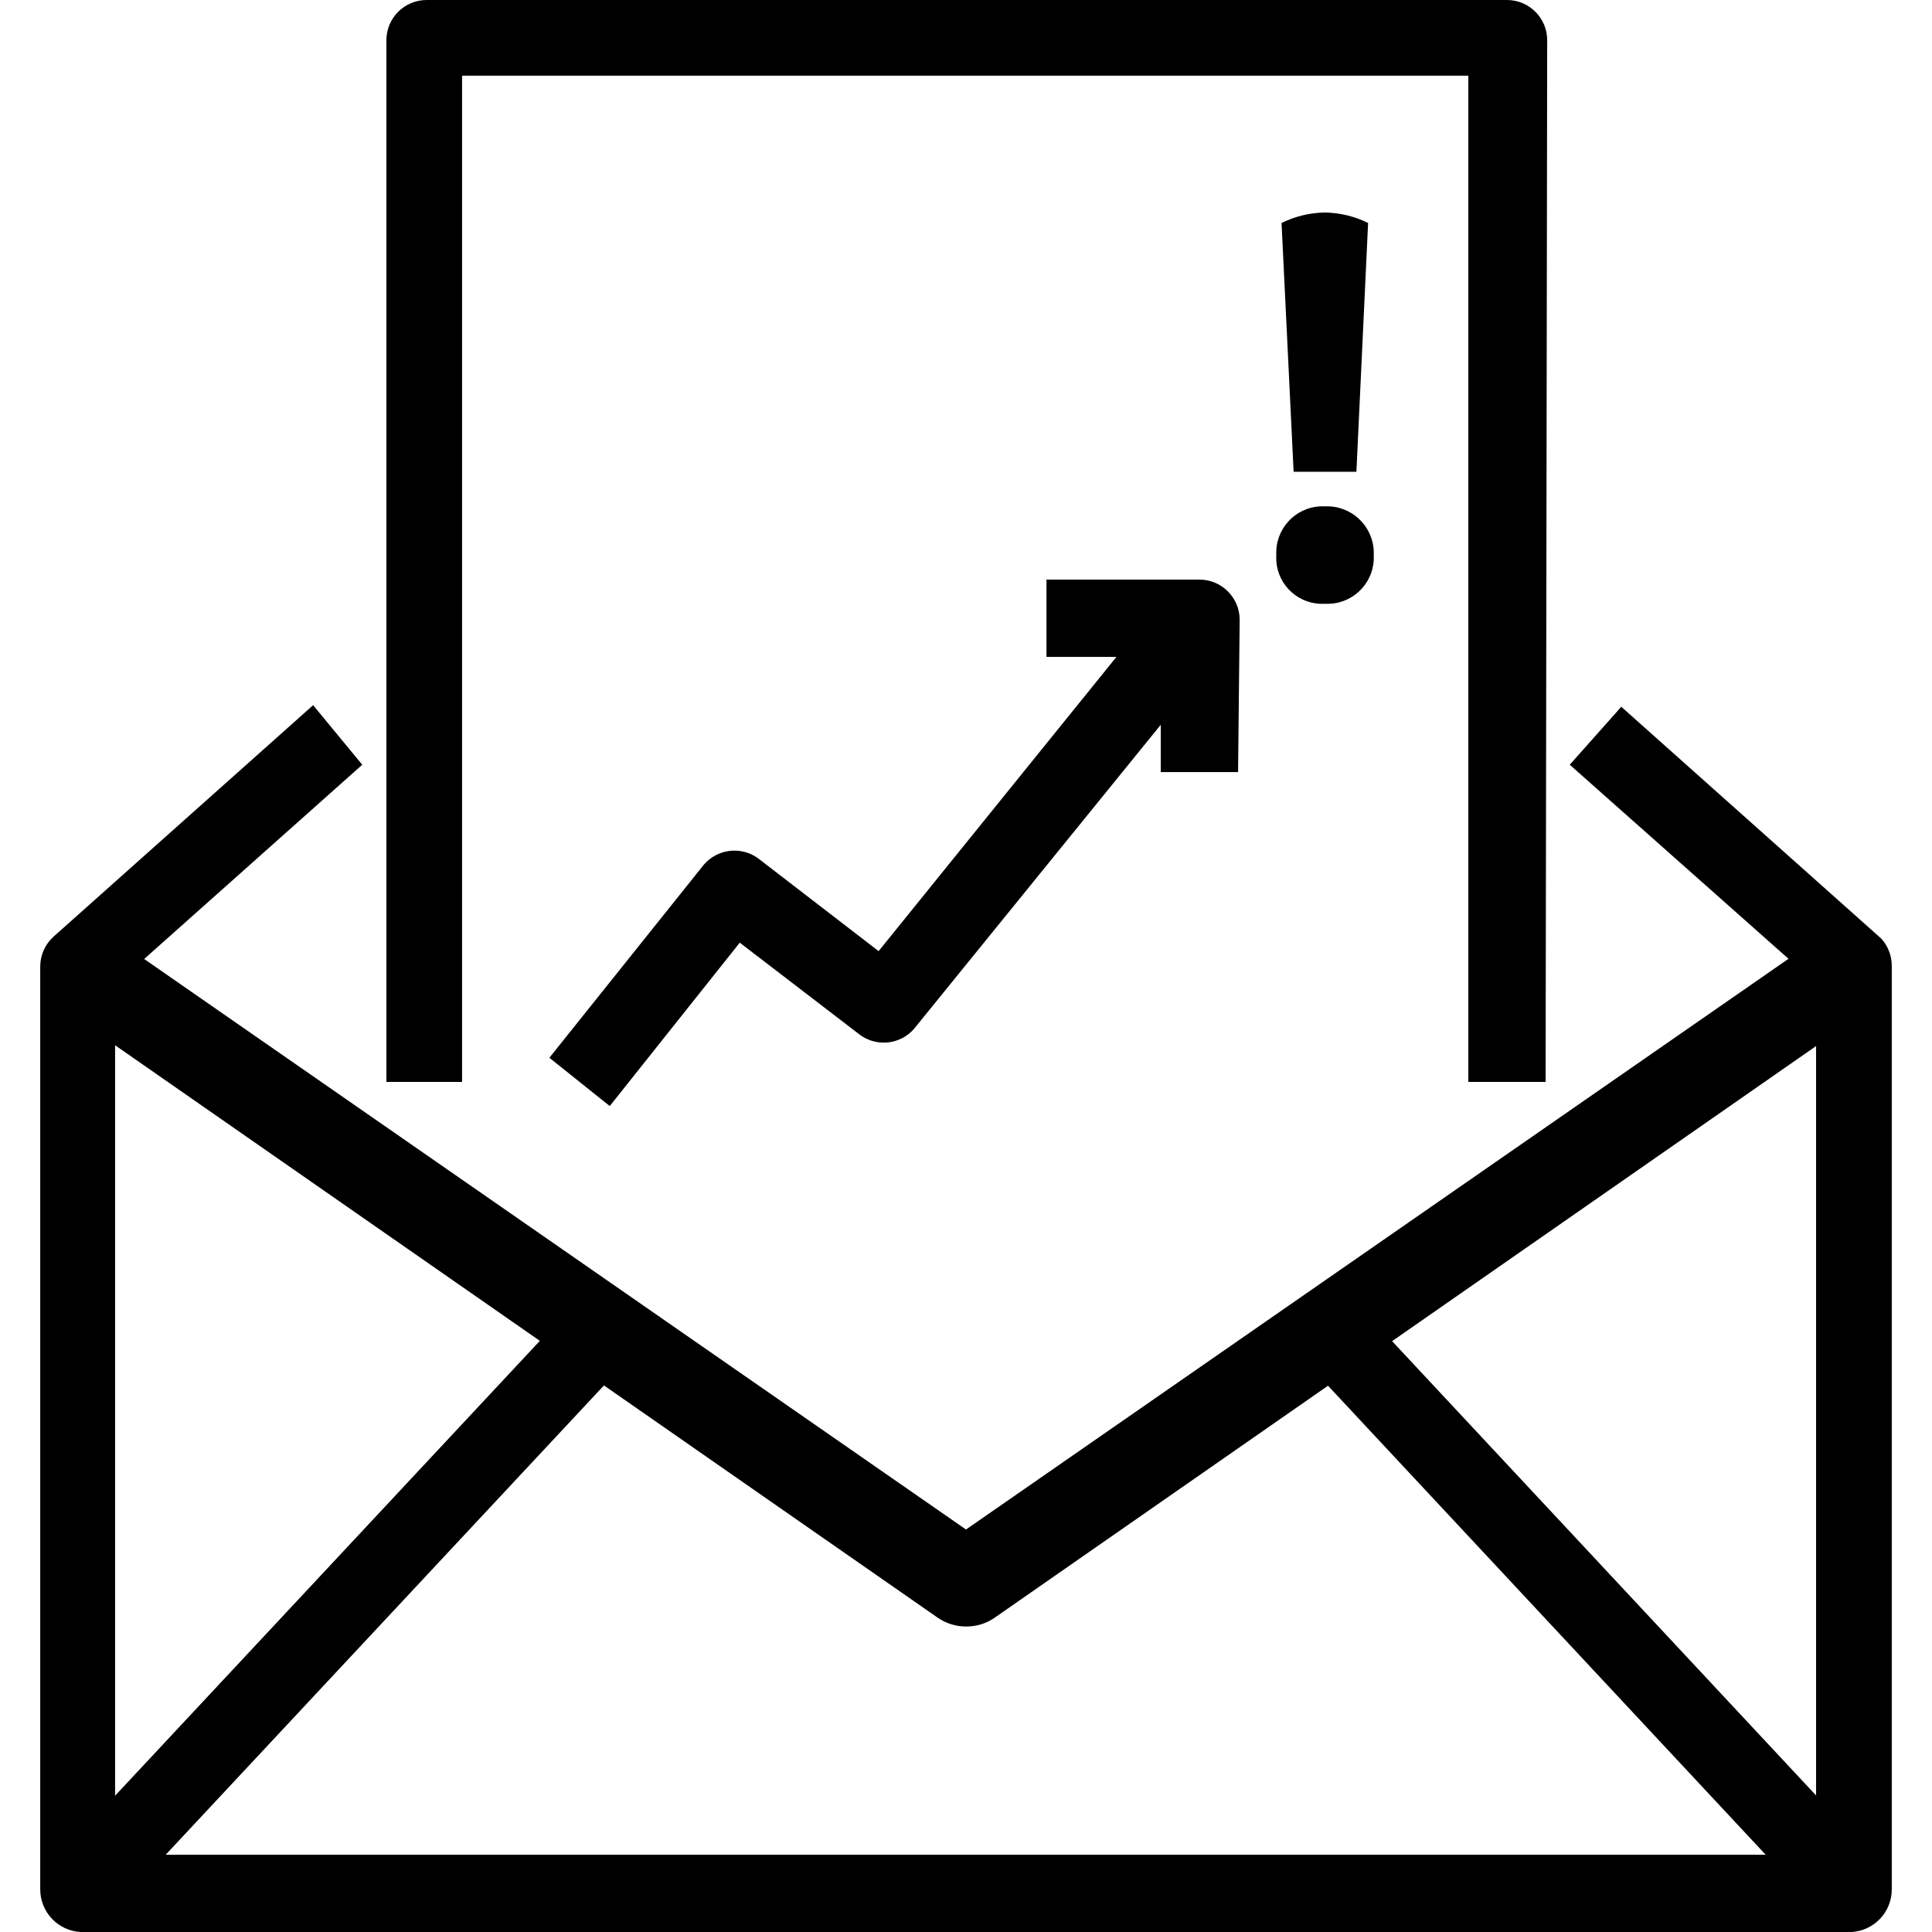 <?xml version="1.0" encoding="utf-8"?>
<!-- Generator: Adobe Illustrator 23.0.1, SVG Export Plug-In . SVG Version: 6.00 Build 0)  -->
<svg version="1.1" id="Layer_1" xmlns="http://www.w3.org/2000/svg" xmlns:xlink="http://www.w3.org/1999/xlink" x="0px" y="0px"
	 viewBox="0 0 40 40" style="enable-background:new 0 0 40 40;" xml:space="preserve">
<path d="M38.95,19.433l-5.383-4.8l-1.067,1.2l4.529,4.018L20,31.667L2.985,19.855L7.5,15.833L6.483,14.6L1.1,19.4
	c-0.167,0.155-0.264,0.372-0.267,0.6v19.117C0.833,39.586,1.198,39.973,1.667,40h36.667c0.468-0.027,0.834-0.414,0.833-0.883V20
	C39.168,19.791,39.091,19.588,38.95,19.433z M2.383,21.641l8.794,6.12l-8.794,9.417V21.641z M3.431,38.4l9.073-9.716l6.921,4.816
	c0.17,0.114,0.37,0.175,0.575,0.175c0.208,0.002,0.411-0.059,0.583-0.175l6.912-4.81l9.061,9.71H3.431z M37.6,37.173l-8.778-9.406
	l8.778-6.109V37.173z M28.083,9.767l0.242-5.15c-0.277-0.138-0.582-0.212-0.892-0.217c-0.312,0.004-0.62,0.078-0.9,0.217l0.25,5.15
	H28.083z M26.425,11.612c0.033,0.524,0.485,0.921,1.008,0.888c0.034,0.002,0.069,0.002,0.103,0c0.529-0.028,0.934-0.48,0.906-1.008
	c0.001-0.028,0.001-0.057,0-0.085c-0.024-0.533-0.475-0.947-1.008-0.923c-0.034-0.002-0.069-0.002-0.103,0
	c-0.529,0.028-0.934,0.48-0.906,1.008C26.422,11.532,26.422,11.572,26.425,11.612z M9.567,1.567H30.4V22.4H32l0.033-21.567
	C32.033,0.373,31.66,0,31.2,0H8.833C8.373,0,8,0.373,8,0.833V22.4h1.567V1.567z M25.633,15.983l0.033-3.15
	c0-0.46-0.373-0.833-0.833-0.833h-3.167v1.6h1.449l-4.924,6.092l-2.5-1.925c-0.351-0.251-0.835-0.193-1.117,0.133l-3.2,4l1.25,1
	l2.692-3.383l2.5,1.917c0.349,0.246,0.828,0.189,1.108-0.133l5.108-6.295v0.979H25.633z"/>
</svg>
